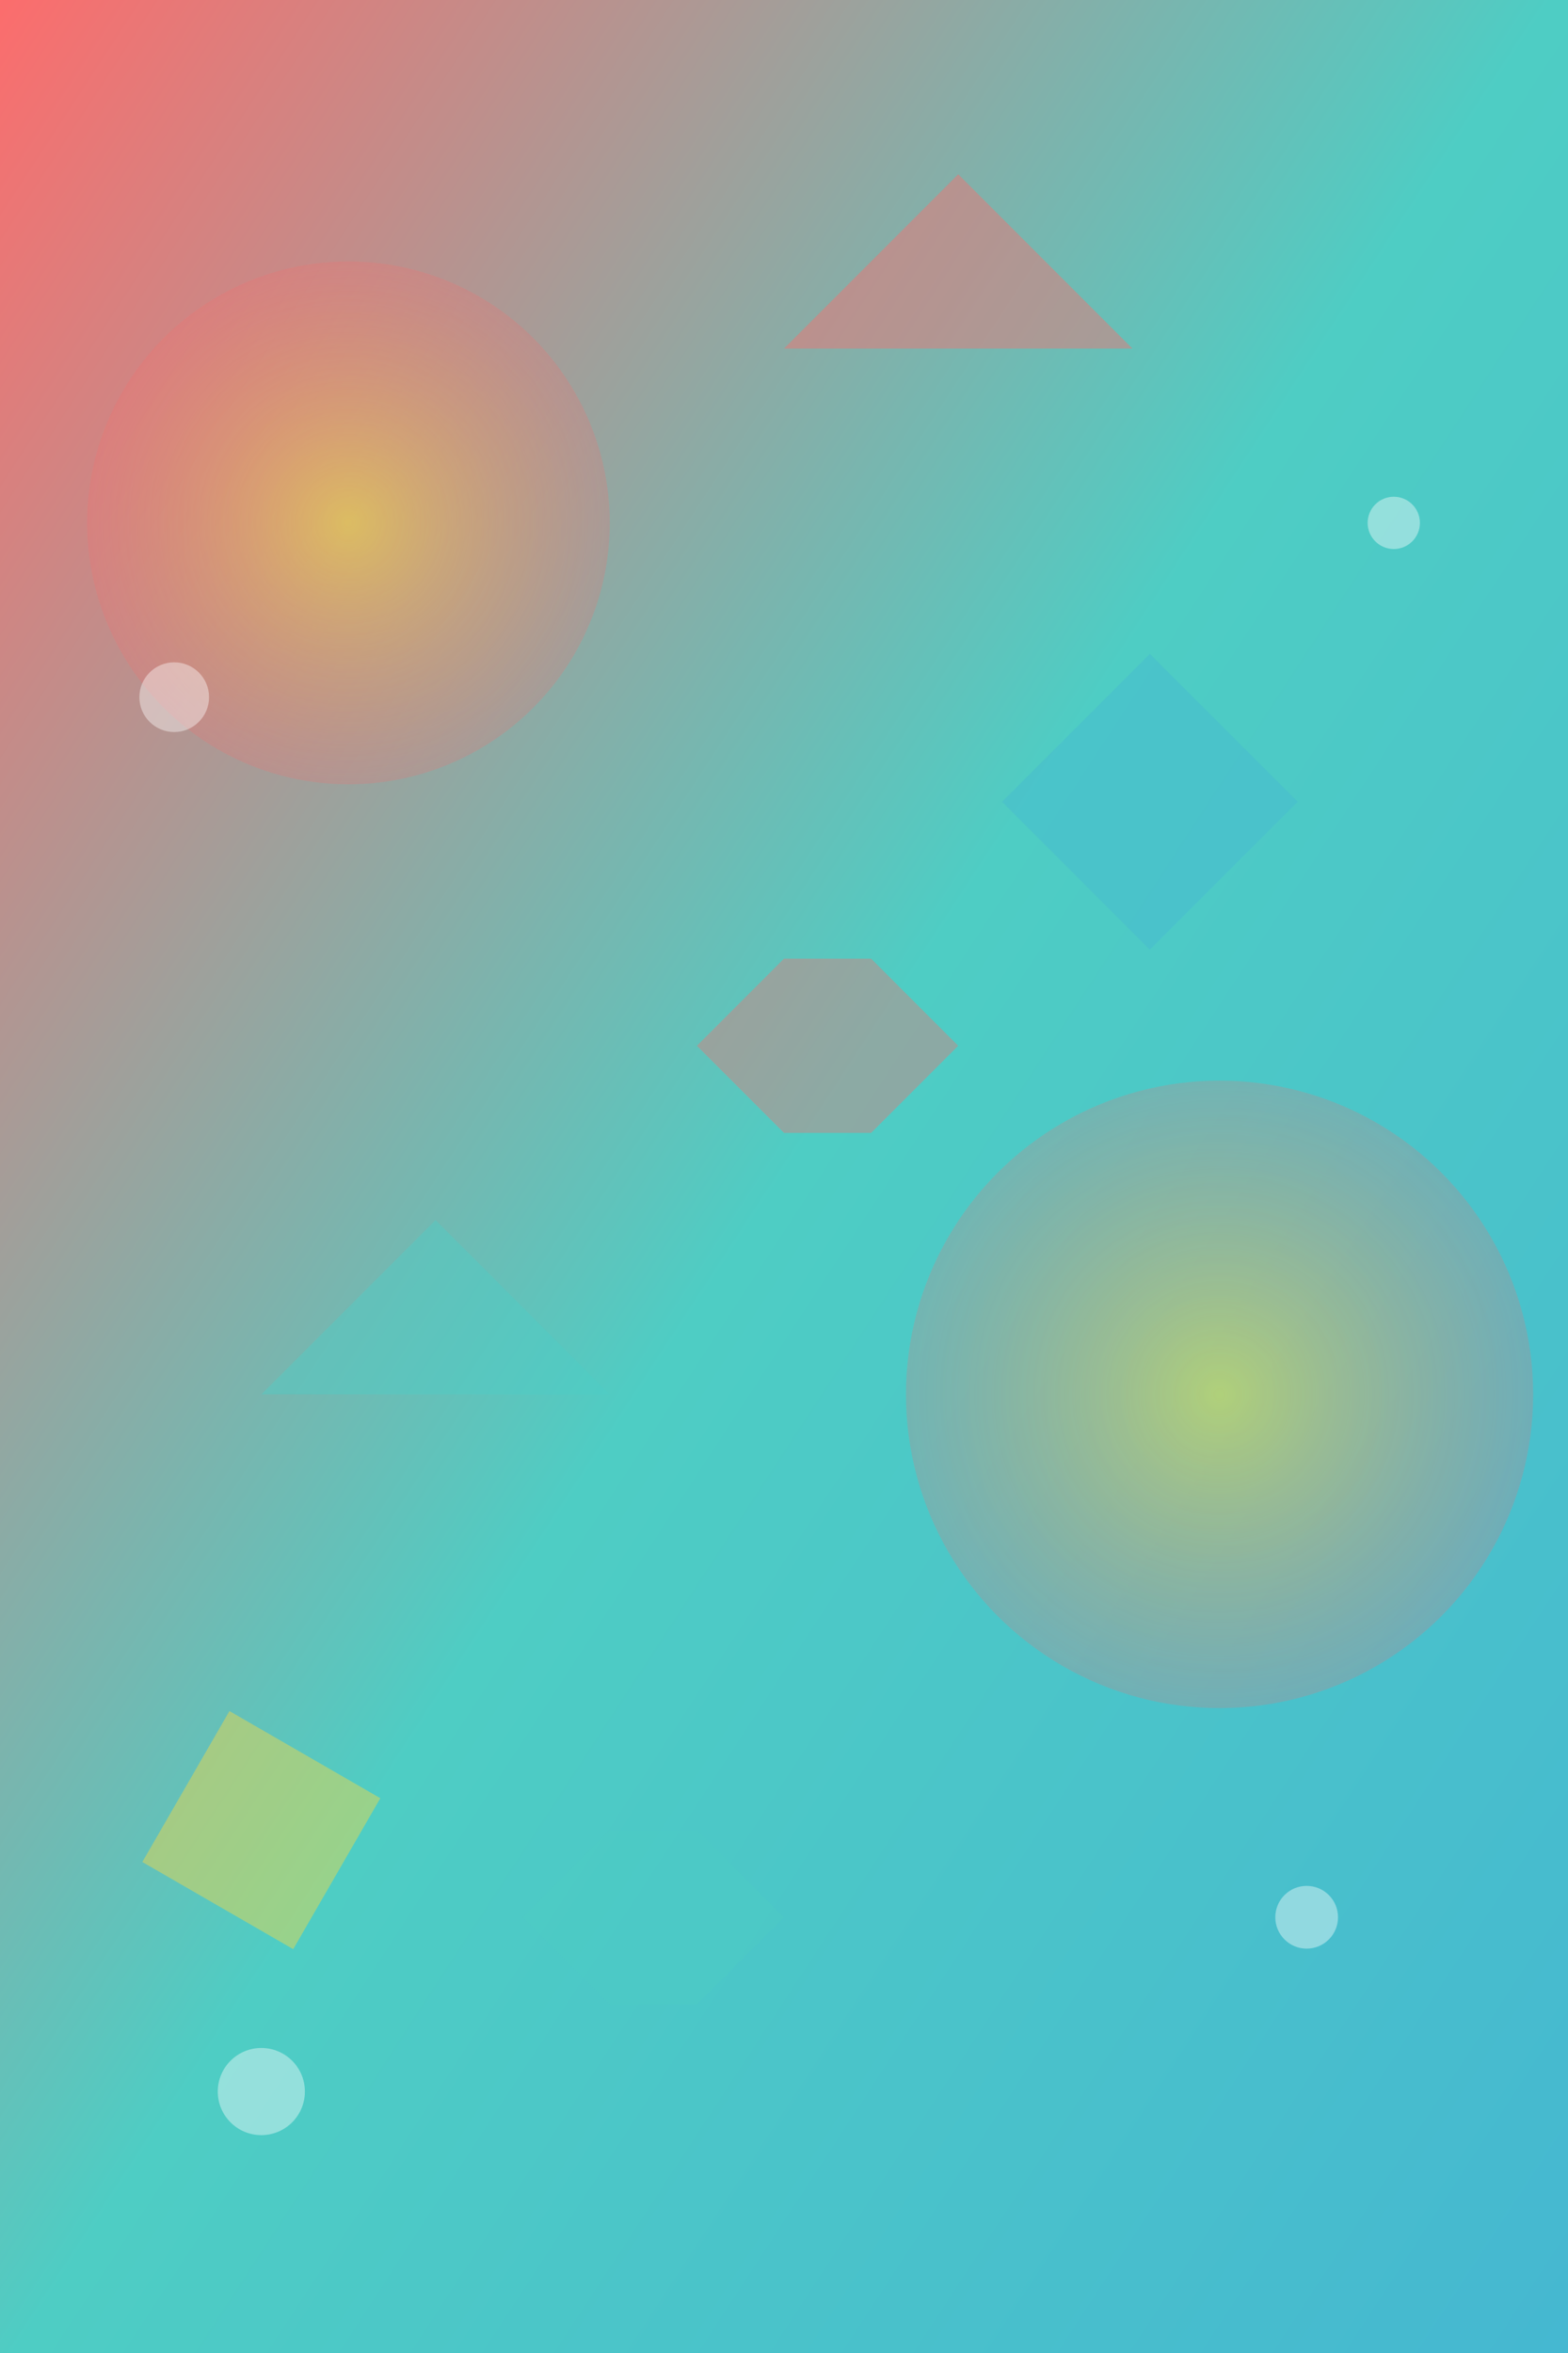 <svg xmlns="http://www.w3.org/2000/svg" viewBox="0 0 900 1350">
  <rect x="0" y="0" width="900" height="1350" fill="#333333" stroke="none"/>
  <defs>
    <linearGradient id="abstract-bg" x1="0%" y1="0%" x2="100%" y2="100%">
      <stop offset="0%" style="stop-color:#FF6B6B;stop-opacity:1" />
      <stop offset="50%" style="stop-color:#4ECDC4;stop-opacity:1" />
      <stop offset="100%" style="stop-color:#45B7D1;stop-opacity:1" />
    </linearGradient>
    <radialGradient id="circle-grad" cx="50%" cy="50%" r="50%">
      <stop offset="0%" style="stop-color:#FFD93D;stop-opacity:0.8" />
      <stop offset="100%" style="stop-color:#FF6B6B;stop-opacity:0.3" />
    </radialGradient>
  </defs>
  
  <!-- Background -->
  <rect width="900" height="1350" fill="url(#abstract-bg)"/>
  
  <!-- Geometric shapes -->
  <g opacity="0.7">
    <!-- Large circles -->
    <circle cx="200" cy="300" r="150" fill="url(#circle-grad)"/>
    <circle cx="700" cy="800" r="180" fill="url(#circle-grad)"/>
    
    <!-- Triangles -->
    <polygon points="450,200 550,100 650,200" fill="#FF6B6B" opacity="0.6"/>
    <polygon points="150,800 250,700 350,800" fill="#4ECDC4" opacity="0.6"/>
    
    <!-- Squares -->
    <rect x="600" y="400" width="120" height="120" fill="#45B7D1" opacity="0.6" transform="rotate(45 660 460)"/>
    <rect x="100" y="1000" width="100" height="100" fill="#FFD93D" opacity="0.6" transform="rotate(30 150 1050)"/>
    
    <!-- Hexagons -->
    <polygon points="400,600 450,550 500,550 550,600 500,650 450,650" fill="#FF6B6B" opacity="0.5"/>
    <polygon points="300,1100 350,1050 400,1050 450,1100 400,1150 350,1150" fill="#4ECDC4" opacity="0.5"/>
  </g>
  
  <!-- Floating elements -->
  <g opacity="0.4">
    <circle cx="100" cy="400" r="20" fill="#FFFFFF"/>
    <circle cx="800" cy="300" r="15" fill="#FFFFFF"/>
    <circle cx="150" cy="1200" r="25" fill="#FFFFFF"/>
    <circle cx="750" cy="1100" r="18" fill="#FFFFFF"/>
  </g>
</svg>

